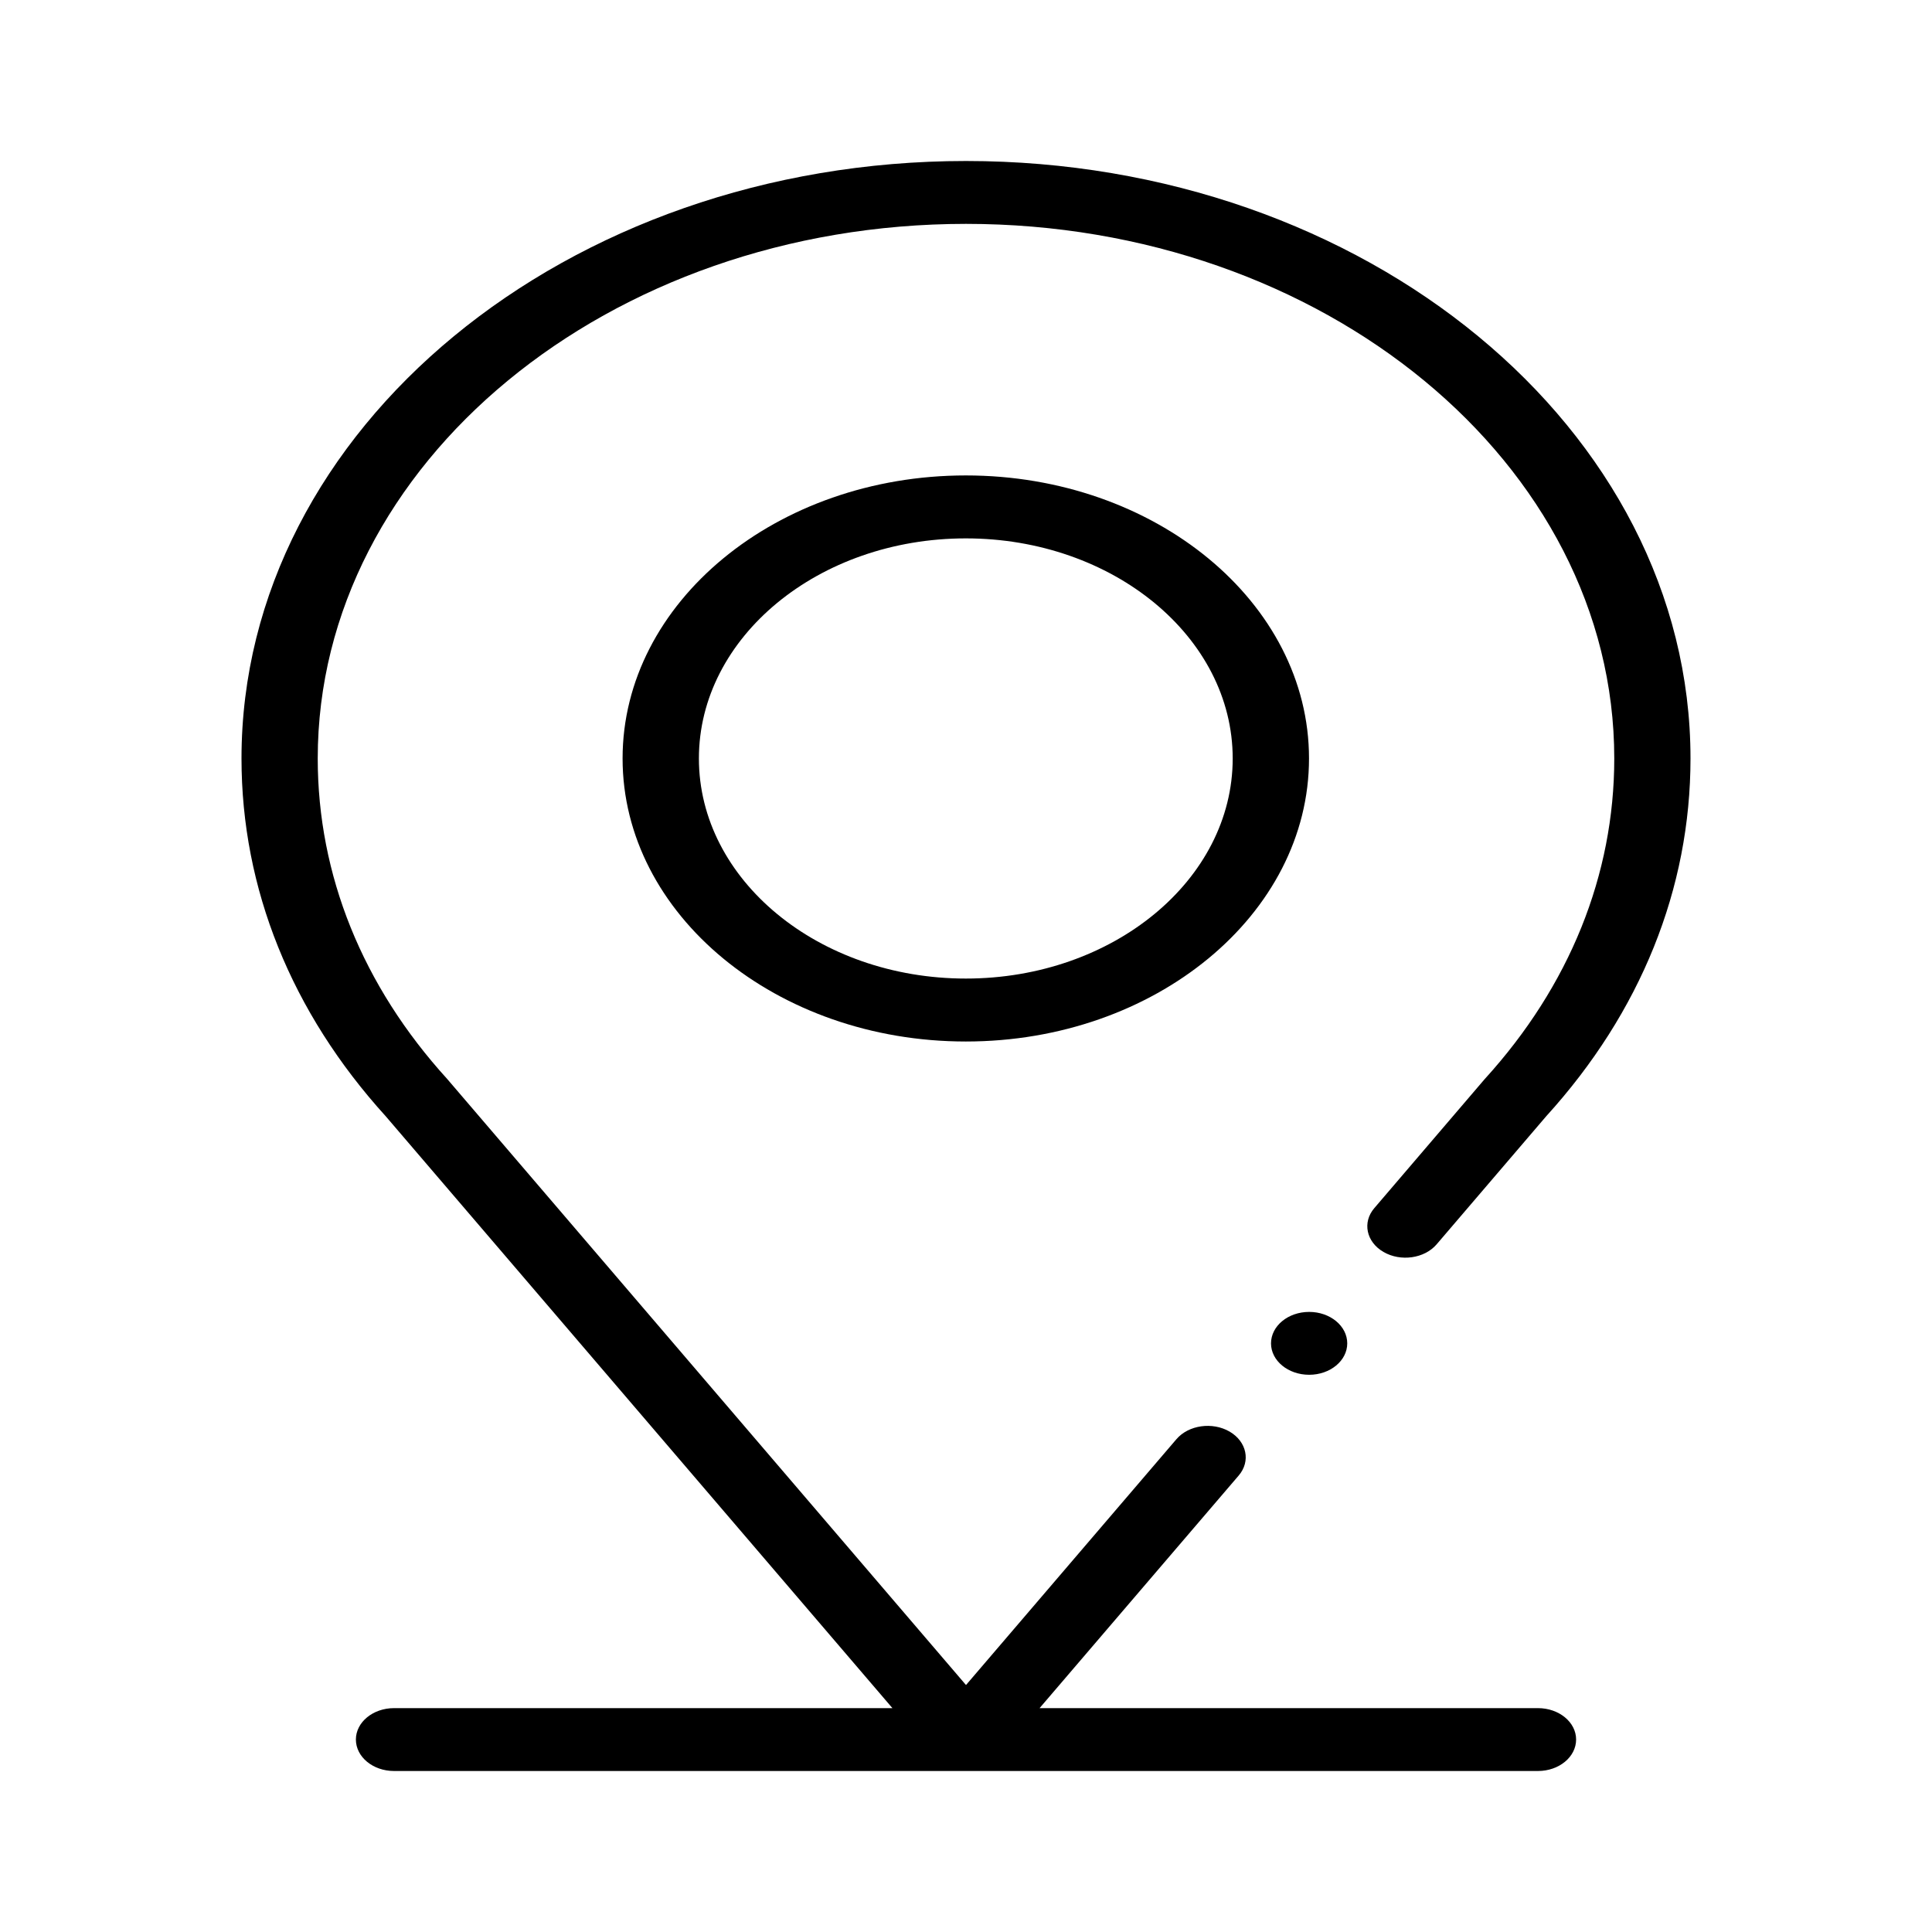<svg width="24" height="24" viewBox="0 0 24 24" fill="none" xmlns="http://www.w3.org/2000/svg">
<path d="M11.998 5.906C9.647 5.906 7.734 7.483 7.734 9.422C7.734 11.36 9.647 12.938 11.998 12.938C14.348 12.938 16.261 11.36 16.261 9.422C16.261 7.483 14.348 5.906 11.998 5.906ZM11.998 12.156C10.169 12.156 8.682 10.93 8.682 9.422C8.682 7.914 10.169 6.688 11.998 6.688C13.826 6.688 15.313 7.914 15.313 9.422C15.313 10.93 13.826 12.156 11.998 12.156Z" fill="black"/>
<path d="M16.263 17.078C16.524 17.078 16.736 16.903 16.736 16.688C16.736 16.472 16.524 16.297 16.263 16.297C16.001 16.297 15.789 16.472 15.789 16.688C15.789 16.903 16.001 17.078 16.263 17.078Z" fill="black"/>
<path d="M18.438 13.411L17.072 15.008C16.921 15.184 16.972 15.428 17.186 15.552C17.399 15.676 17.695 15.634 17.846 15.458L19.208 13.866C20.381 12.575 21 11.039 21 9.422C21 5.329 16.963 2 12 2C7.037 2 3 5.329 3 9.422C3 11.039 3.619 12.575 4.792 13.867L11.086 21.219H4.895C4.633 21.219 4.421 21.394 4.421 21.609C4.421 21.825 4.633 22 4.895 22H19.105C19.367 22 19.579 21.825 19.579 21.609C19.579 21.394 19.367 21.219 19.105 21.219H12.914L15.388 18.329C15.539 18.152 15.488 17.909 15.275 17.784C15.061 17.66 14.765 17.702 14.614 17.878L12 20.932C12 20.932 5.556 13.405 5.554 13.402C4.503 12.247 3.947 10.87 3.947 9.422C3.947 5.76 7.56 2.781 12 2.781C16.44 2.781 20.053 5.76 20.053 9.422C20.053 10.87 19.497 12.247 18.446 13.402C18.444 13.405 18.441 13.408 18.438 13.411Z" fill="black"/>
</svg>
